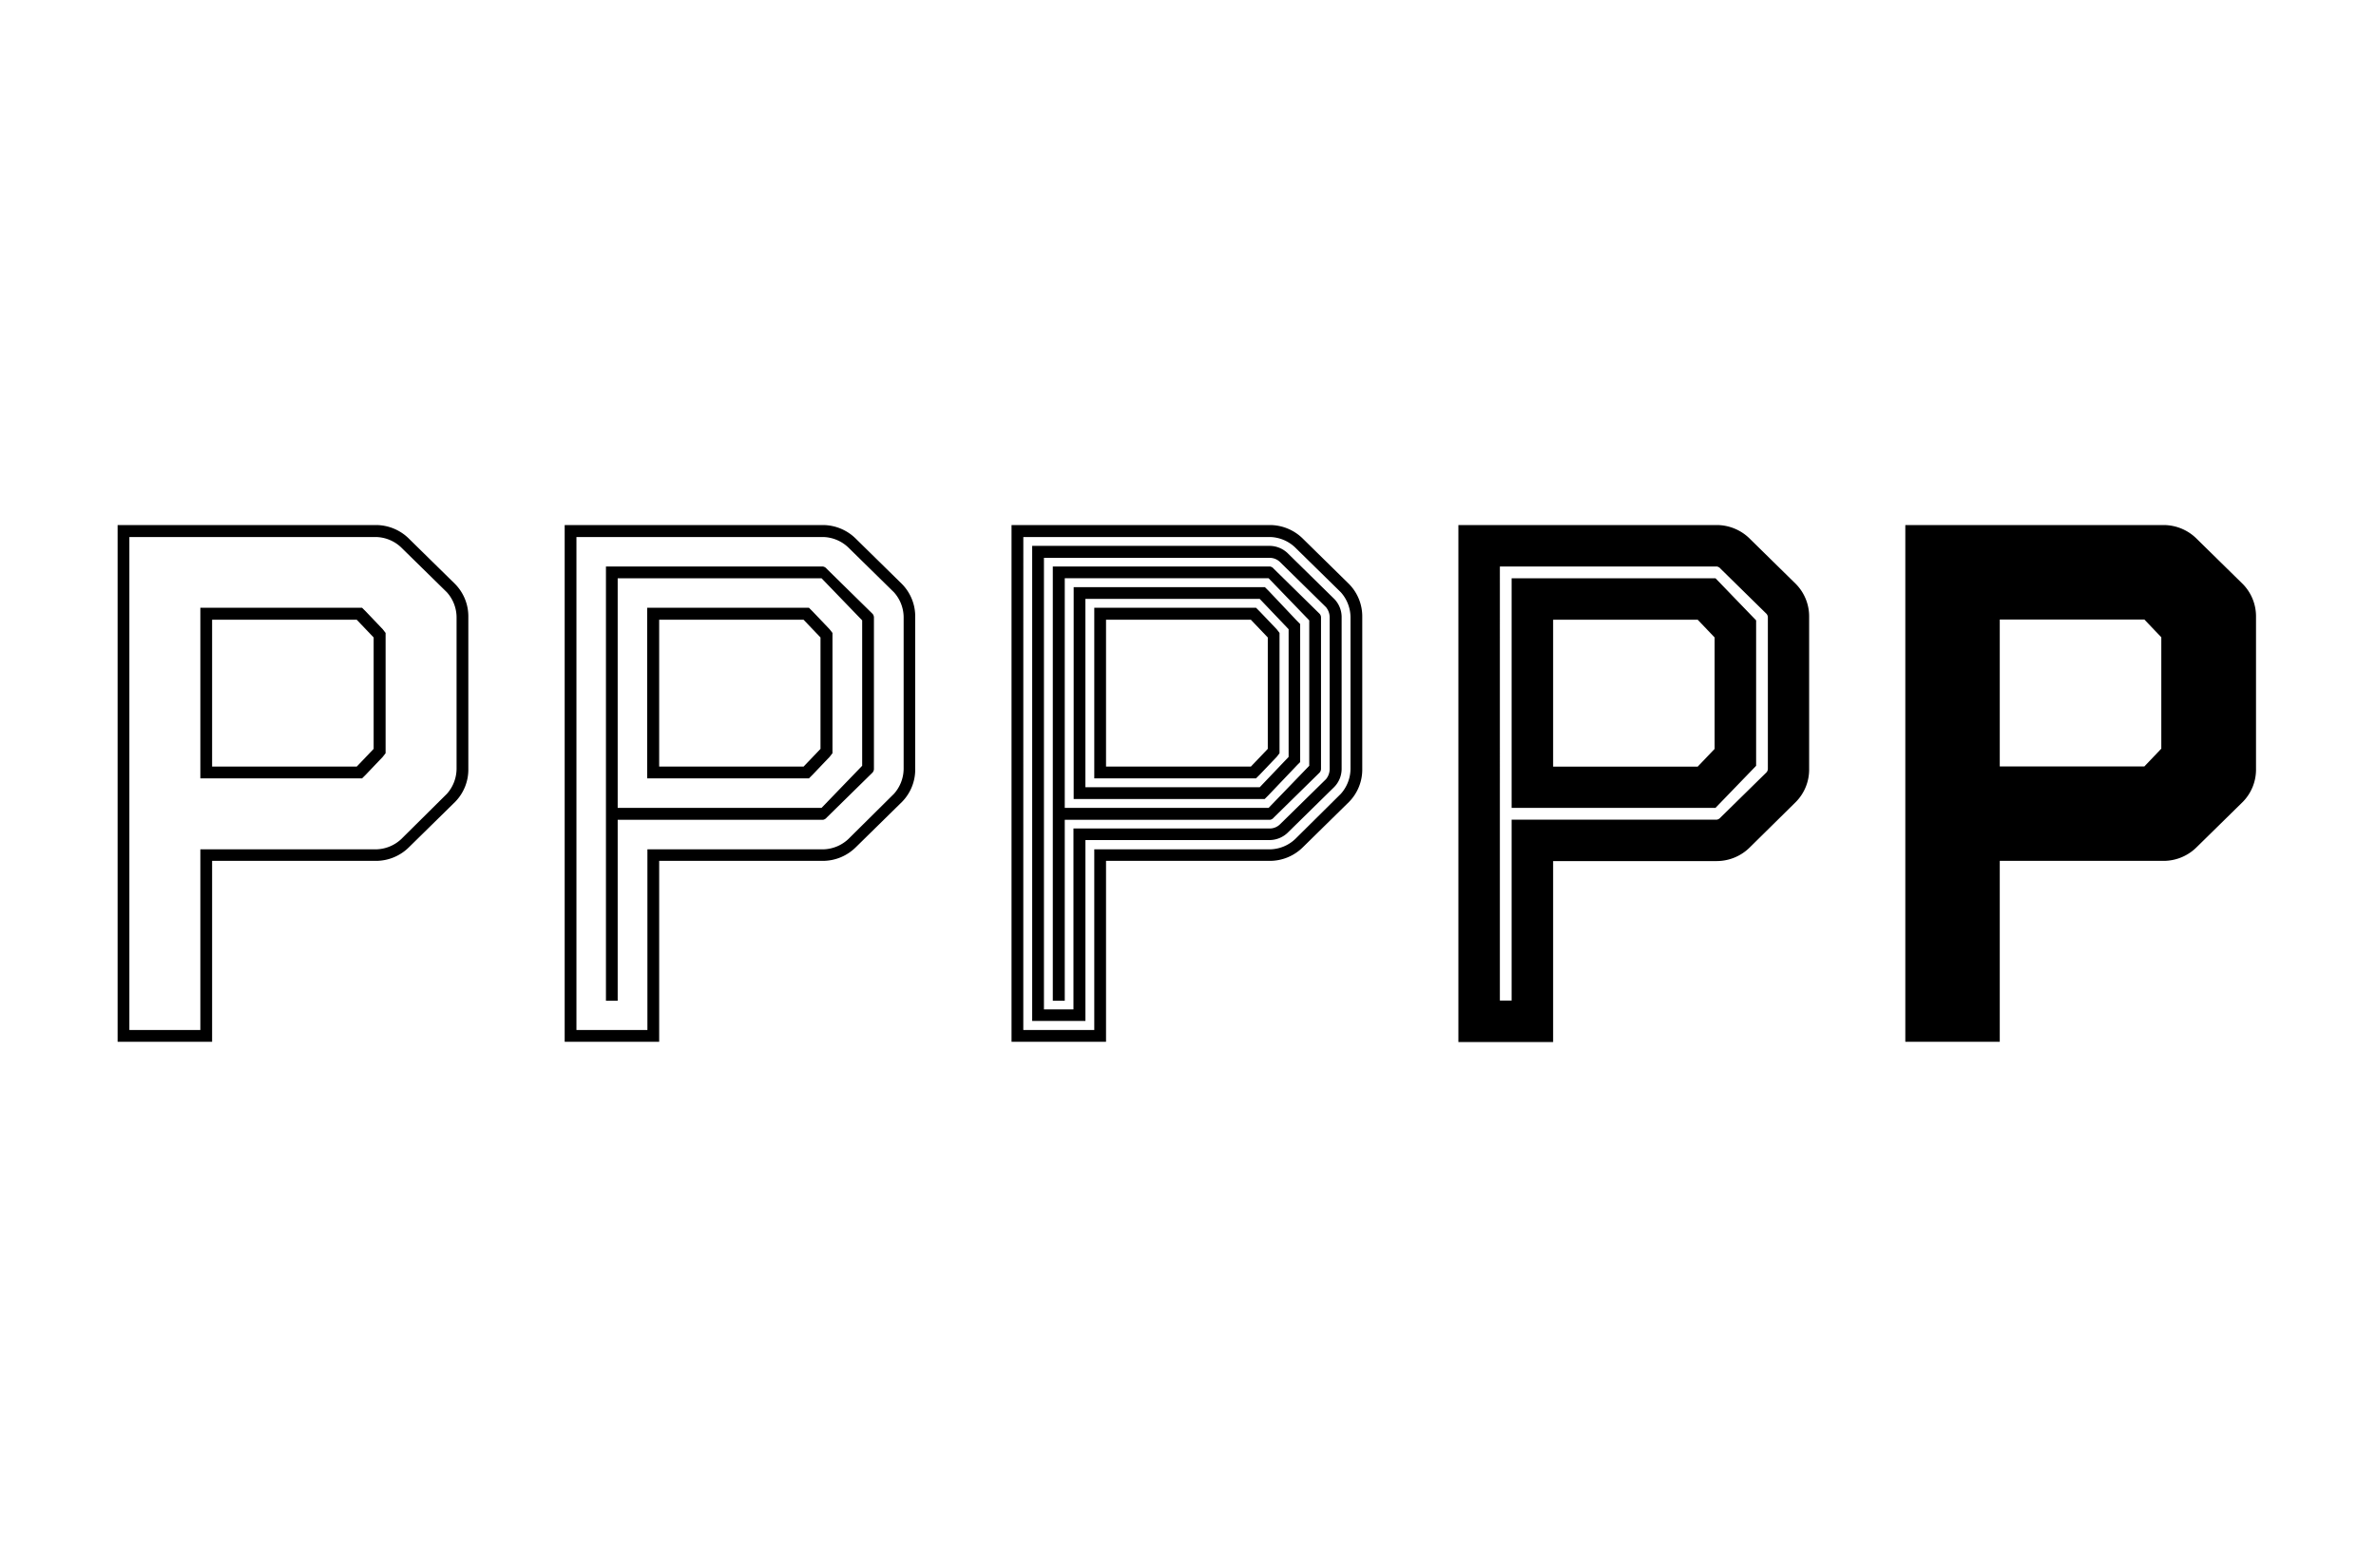 <svg xmlns="http://www.w3.org/2000/svg" viewBox="0 0 1000 660"><path d="M158.3 221a19.8 19.8 0 0 1 13.98 5.9l19.27 18.93a19.45 19.45 0 0 1 5.56 13.98v63.74c.1 5.21-1.9 10.25-5.56 13.98l-19.27 18.93a19.8 19.8 0 0 1-13.98 5.9H89.27v76.15H49.5V221ZM54.45 433.56h29.87V357.5h73.98a15.97 15.97 0 0 0 10.6-4.34l19.18-19.02a15.97 15.97 0 0 0 4.08-10.6V259.9c0-3.91-1.46-7.69-4.08-10.6l-19.28-18.92a15.9 15.9 0 0 0-10.59-4.34H54.45Zm106.63-168.71 1.21 1.56v50.63l-1.21 1.56-7.12 7.47-1.57 1.56H84.32v-71.81h68.07l1.57 1.56Zm-71.81 57.83h60.87l7.12-7.47v-46.89l-7.12-7.46H89.27ZM346.37 221a19.8 19.8 0 0 1 13.98 5.9l19.28 18.93a19.45 19.45 0 0 1 5.56 13.98v63.74c.1 5.21-1.9 10.25-5.56 13.98l-19.28 18.93a19.8 19.8 0 0 1-13.98 5.9h-68.94v76.15h-39.77V221ZM242.61 433.56h29.87V357.5h73.98a15.97 15.97 0 0 0 10.6-4.34l19.18-19.02a15.98 15.98 0 0 0 4.08-10.6V259.9c0-3.91-1.46-7.69-4.08-10.6l-19.27-18.92a15.9 15.9 0 0 0-10.6-4.34H242.61Zm103.76-195.1c.62.11 1.18.45 1.57.95l19.27 18.93c.39.43.6.98.61 1.56v63.73c0 .58-.22 1.14-.6 1.57l-19.28 18.93c-.4.5-.95.83-1.57.95h-86.4v76.15h-4.94V238.45Zm-86.4 101.59h85.8l17.1-17.72v-61.21l-17.1-17.72h-85.8Zm89.18-75.2 1.22 1.56v50.63l-1.22 1.56-7.12 7.47-1.56 1.56h-68.08v-71.81h68.08l1.56 1.56Zm-71.8 57.83h60.86l7.12-7.47v-46.89l-7.12-7.46h-60.78v61.82ZM534.52 221a19.8 19.8 0 0 1 13.99 5.9l19.27 18.93a19.46 19.46 0 0 1 5.56 13.98v63.74c.1 5.21-1.9 10.25-5.56 13.98l-19.27 18.93a19.8 19.8 0 0 1-13.99 5.9H465.5v76.15h-39.77V221ZM430.68 433.56h29.87V357.5h73.98a15.88 15.88 0 0 0 10.6-4.34l19.19-19.02a15.97 15.97 0 0 0 4.08-10.6V259.9a15.97 15.97 0 0 0-4.08-10.6l-19.28-18.92a15.9 15.9 0 0 0-10.6-4.34H430.69Zm103.85-203.79a11.1 11.1 0 0 1 7.73 3.39l19.28 18.93a10.94 10.94 0 0 1 3.12 7.72v63.74c.02 2.88-1.1 5.66-3.12 7.72l-19.28 18.93a11.1 11.1 0 0 1-7.73 3.39h-77.7v76.15h-22.41V229.77Zm-95.16 195.1h12.42v-76.14h82.66c1.63-.01 3.19-.67 4.34-1.83l19.28-18.92a6.77 6.77 0 0 0 1.56-4.35V259.9c0-1.58-.55-3.12-1.56-4.34l-19.28-18.93a6.17 6.17 0 0 0-4.34-1.82h-95.08v190.15Zm95.16-186.42c.62.12 1.18.46 1.57.96l19.27 18.93c.4.43.6.98.61 1.56v63.73c0 .58-.22 1.14-.6 1.57l-19.28 18.93c-.39.5-.95.83-1.57.95h-86.4v76.15h-5.03V238.45Zm-86.4 101.6h85.8l17.1-17.72v-61.21l-17.1-17.72h-85.8ZM546 261.46l1.21 1.22v58.09l-1.21 1.21-12.16 12.77-1.56 1.56h-80.4v-89.17h80.48l1.57 1.56Zm-89.18 69.9h73.37l12.16-12.76v-53.75l-12.16-12.76h-73.37Zm80.5-66.51 1.2 1.56v50.63l-1.2 1.56-7.13 7.47-1.56 1.56h-68.08v-71.81h68.08l1.56 1.56Zm-71.82 57.83h60.96l7.12-7.47v-46.89l-7.12-7.46H465.5ZM722.6 221a19.8 19.8 0 0 1 13.99 5.9l19.27 18.93a19.45 19.45 0 0 1 5.56 13.98v63.74c.1 5.21-1.9 10.25-5.56 13.98l-19.27 19.01a19.8 19.8 0 0 1-13.98 5.9h-68.94v76.16H613.8V221Zm-91.34 200.14h4.95V345h86.4a2.6 2.6 0 0 0 1.56-.95l19.28-18.93c.39-.43.6-.99.6-1.56V259.9c0-.58-.21-1.13-.6-1.56l-19.28-18.93c-.39-.5-.94-.84-1.56-.96h-91.35Zm107.85-98.8-17.1 17.7h-85.8V243.4h85.8l17.1 17.72Zm-85.44.34h60.86l7.12-7.47v-46.89l-7.12-7.46h-60.86ZM910.68 221a19.8 19.8 0 0 1 13.98 5.9l19.28 18.93a19.45 19.45 0 0 1 5.56 13.98v63.74c.1 5.21-1.9 10.25-5.56 13.98l-19.28 18.93a19.8 19.8 0 0 1-13.98 5.9h-69.03v76.15H801.9V221Zm-69.03 101.6h60.87l7.12-7.48v-46.88l-7.12-7.47h-60.87Z"/></svg>